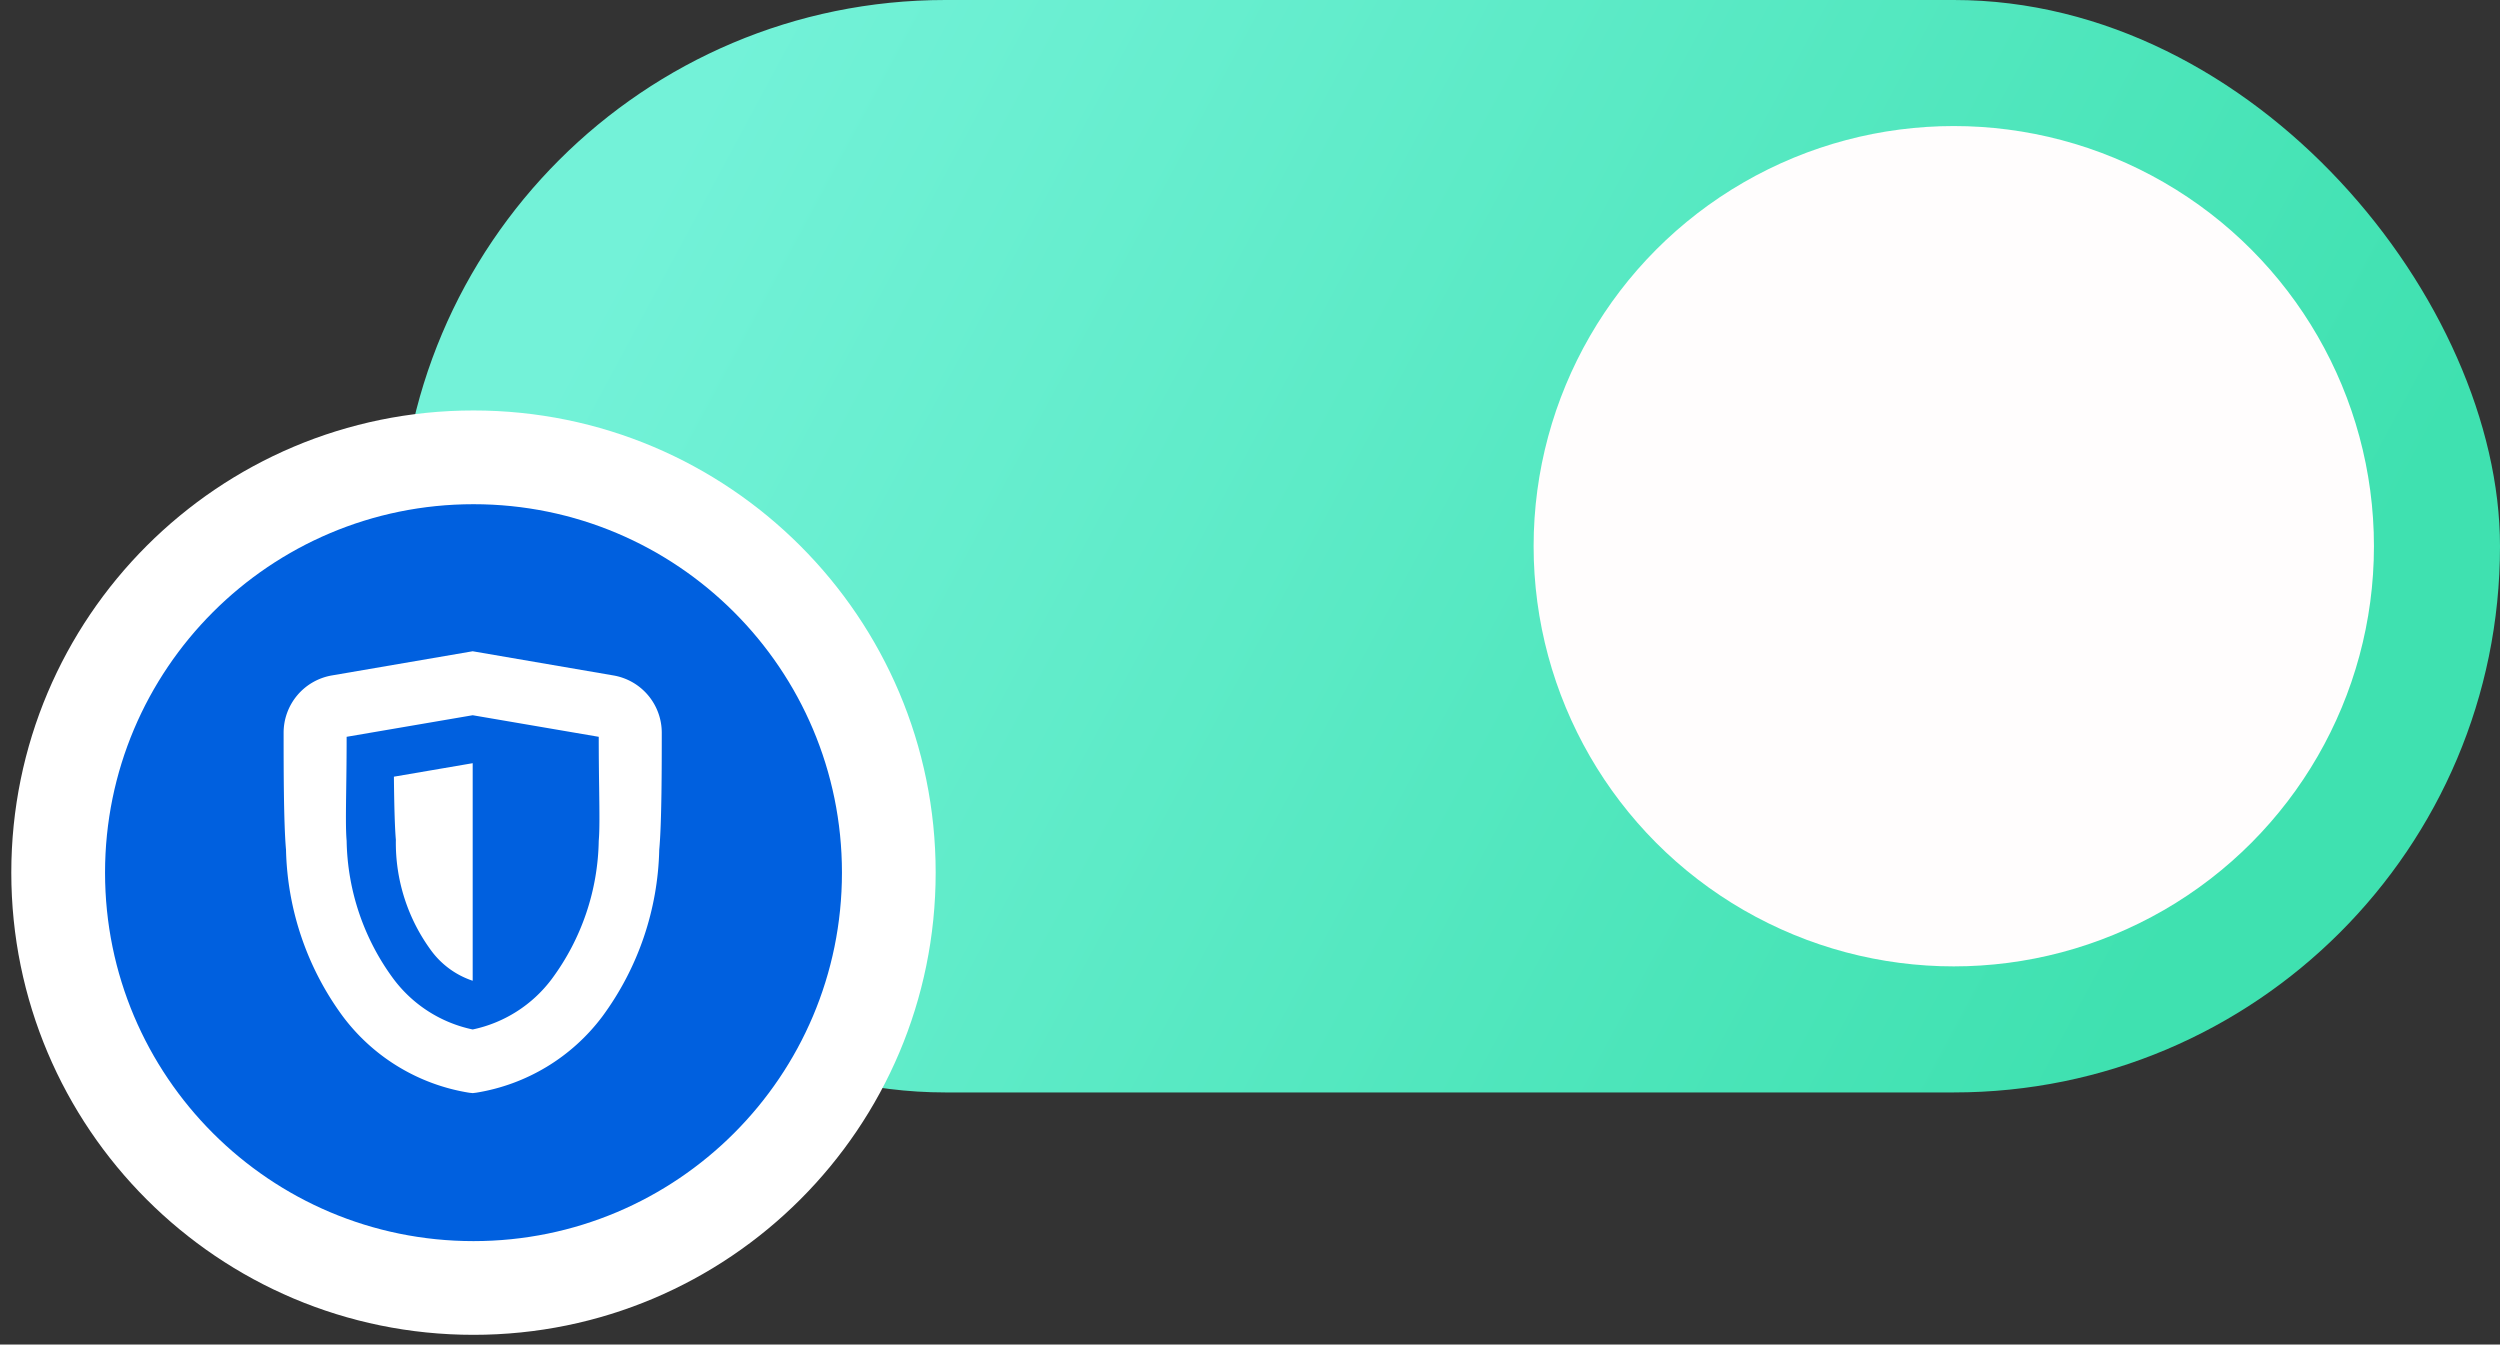 <svg width="119" height="64" xmlns="http://www.w3.org/2000/svg"><rect width="100%" height="100%" fill="#333333" stroke="none"/><defs><linearGradient x1="6.082%" y1="40.122%" x2="90.356%" y2="63.52%" id="a"><stop stop-color="#73F2D8" offset="0%"/><stop stop-color="#3FE1B0" offset="100%"/></linearGradient></defs><g fill="none" fill-rule="evenodd"><rect fill="url(#a)" x="19" width="100" height="52" rx="26"/><circle fill="#FFFDFD" cx="93" cy="26" r="20"/><path d="M.538 41.538c0-12.15 9.85-22 22-22s22 9.85 22 22-9.85 22-22 22-22-9.85-22-22z" fill="#FFF" fill-rule="nonzero"/><path d="M5 41.538C5 31.852 12.852 24 22.538 24c9.687 0 17.539 7.852 17.539 17.538 0 9.687-7.852 17.539-17.539 17.539C12.852 59.077 5 51.225 5 41.538z" fill="#0060DF" fill-rule="nonzero"/><path d="M22.5 52.032l-.168-.018a9.366 9.366 0 01-6.018-3.641 13.89 13.89 0 01-2.7-7.929c-.114-1.259-.114-4.022-.114-5.559a2.768 2.768 0 012.29-2.733L22.5 31l6.706 1.152a2.767 2.767 0 012.294 2.735c0 1.534 0 4.299-.12 5.557a13.89 13.89 0 01-2.7 7.929 9.366 9.366 0 01-6.018 3.64l-.162.019zm-6-16.96c0 .927-.01 1.747-.02 2.452-.015 1.151-.026 1.996.02 2.498.04 2.37.82 4.669 2.23 6.574a6.334 6.334 0 003.77 2.407 6.331 6.331 0 003.768-2.408 11.359 11.359 0 002.232-6.572c.046-.503.035-1.348.02-2.499-.01-.705-.02-1.525-.02-2.452l-6-1.027-6 1.027zm2.25 1.898l3.75-.642V46.68h-.012a4.027 4.027 0 01-1.95-1.415 8.647 8.647 0 01-1.695-5.295c-.048-.518-.08-1.587-.093-3z" fill="#FFF"/></g></svg>
